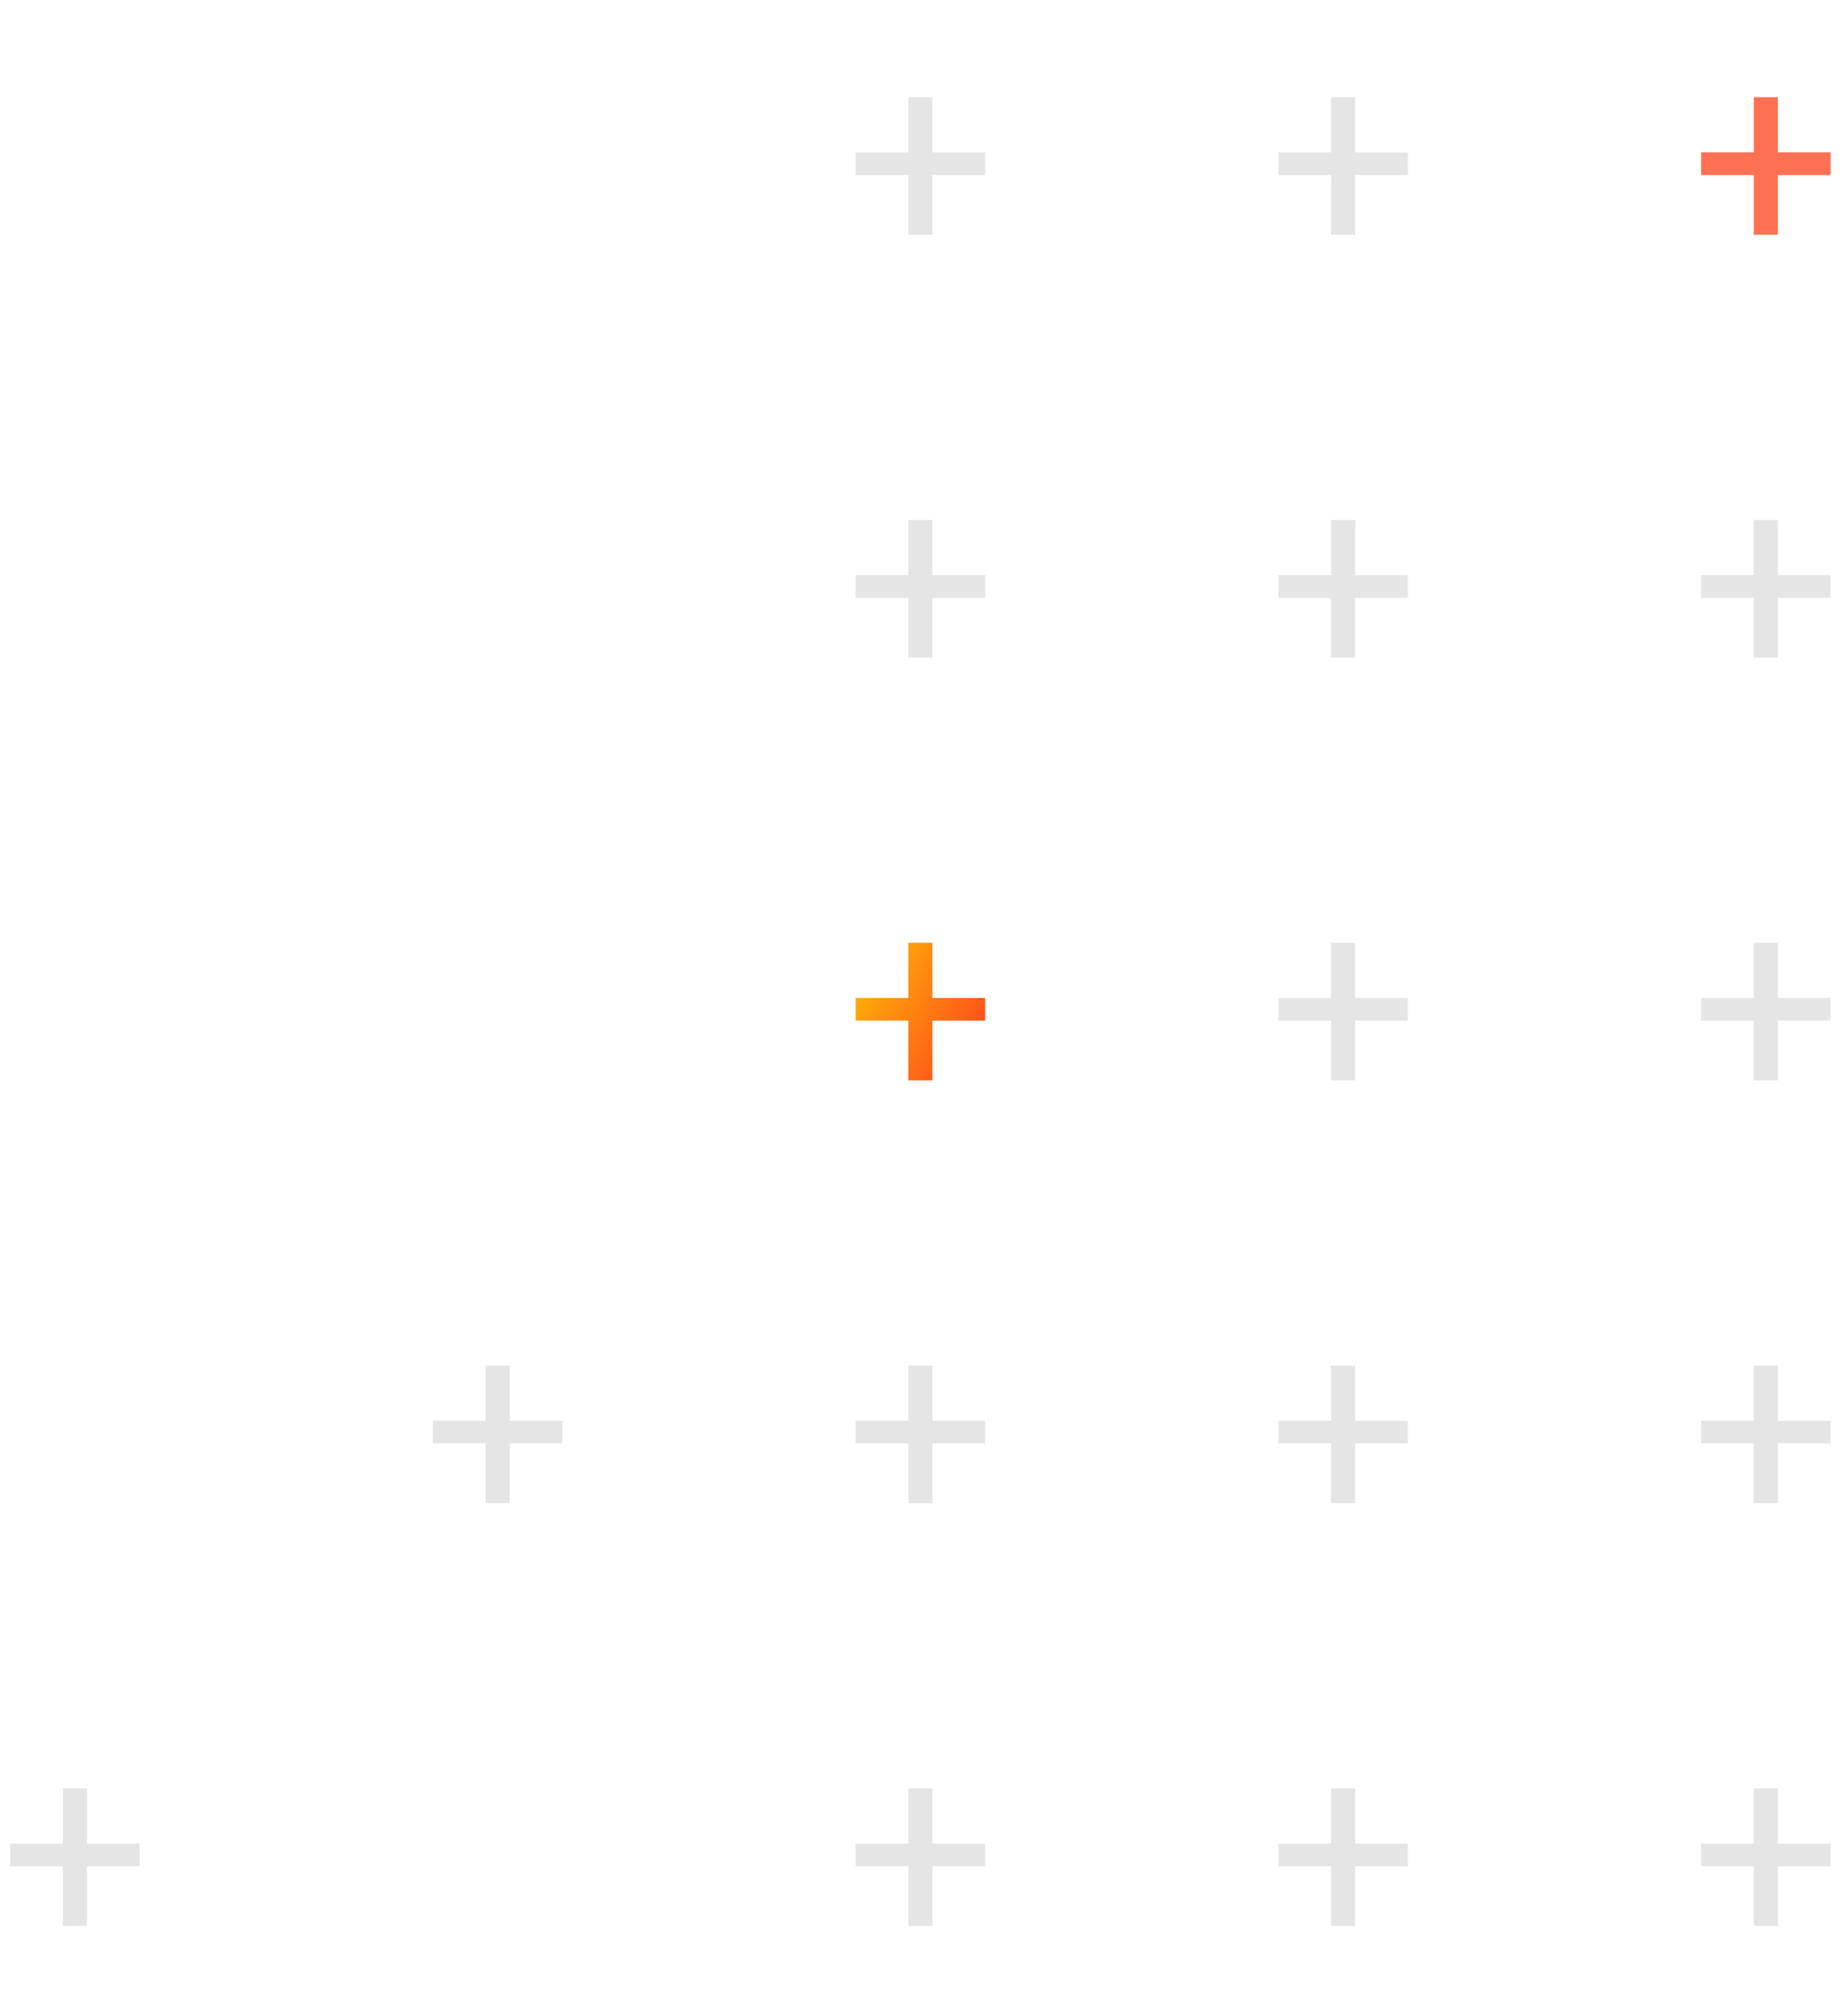 <svg width="153" height="166" viewBox="0 0 153 166" fill="none" xmlns="http://www.w3.org/2000/svg">
<path d="M7.197 152.61H11.559V154.49H7.197V159.432H5.199V154.49H0.838V152.61H5.199V148.045H7.197V152.61Z" fill="#E5E5E5"/>
<path d="M42.197 117.61H46.559V119.49H42.197V124.432H40.199V119.49H35.838V117.61H40.199V113.045H42.197V117.61Z" fill="#E5E5E5"/>
<path d="M77.197 12.61H81.559V14.49H77.197V19.432H75.199V14.49H70.838V12.61H75.199V8.045H77.197V12.61Z" fill="#E5E5E5"/>
<path d="M77.197 47.61H81.559V49.49H77.197V54.432H75.199V49.49H70.838V47.61H75.199V43.045H77.197V47.61Z" fill="#E5E5E5"/>
<path d="M77.197 82.61H81.559V84.49H77.197V89.432H75.199V84.49H70.838V82.61H75.199V78.045H77.197V82.61Z" fill="url(#paint0_linear_66:710)"/>
<path d="M77.197 117.61H81.559V119.49H77.197V124.432H75.199V119.49H70.838V117.61H75.199V113.045H77.197V117.61Z" fill="#E5E5E5"/>
<path d="M77.197 152.61H81.559V154.49H77.197V159.432H75.199V154.49H70.838V152.61H75.199V148.045H77.197V152.61Z" fill="#E5E5E5"/>
<path d="M112.197 12.61H116.559V14.49H112.197V19.432H110.199V14.49H105.838V12.61H110.199V8.045H112.197V12.61Z" fill="#E5E5E5"/>
<path d="M112.197 47.61H116.559V49.49H112.197V54.432H110.199V49.49H105.838V47.61H110.199V43.045H112.197V47.61Z" fill="#E5E5E5"/>
<path d="M112.197 82.61H116.559V84.49H112.197V89.432H110.199V84.49H105.838V82.61H110.199V78.045H112.197V82.61Z" fill="#E5E5E5"/>
<path d="M112.197 117.61H116.559V119.49H112.197V124.432H110.199V119.49H105.838V117.61H110.199V113.045H112.197V117.61Z" fill="#E5E5E5"/>
<path d="M112.197 152.61H116.559V154.49H112.197V159.432H110.199V154.49H105.838V152.61H110.199V148.045H112.197V152.61Z" fill="#E5E5E5"/>
<path d="M147.197 12.61H151.559V14.49H147.197V19.432H145.199V14.49H140.838V12.61H145.199V8.045H147.197V12.61Z" fill="#FF7152"/>
<path d="M147.197 47.61H151.559V49.49H147.197V54.432H145.199V49.49H140.838V47.61H145.199V43.045H147.197V47.61Z" fill="#E5E5E5"/>
<path d="M147.197 82.61H151.559V84.49H147.197V89.432H145.199V84.49H140.838V82.61H145.199V78.045H147.197V82.61Z" fill="#E5E5E5"/>
<path d="M147.197 117.61H151.559V119.49H147.197V124.432H145.199V119.49H140.838V117.61H145.199V113.045H147.197V117.61Z" fill="#E5E5E5"/>
<path d="M147.197 152.61H151.559V154.49H147.197V159.432H145.199V154.49H140.838V152.61H145.199V148.045H147.197V152.61Z" fill="#E5E5E5"/>
<defs>
<linearGradient id="paint0_linear_66:710" x1="71.95" y1="71.3" x2="89.443" y2="81.796" gradientUnits="userSpaceOnUse">
<stop stop-color="#FED600"/>
<stop offset="1" stop-color="#FE2323"/>
</linearGradient>
</defs>
</svg>
